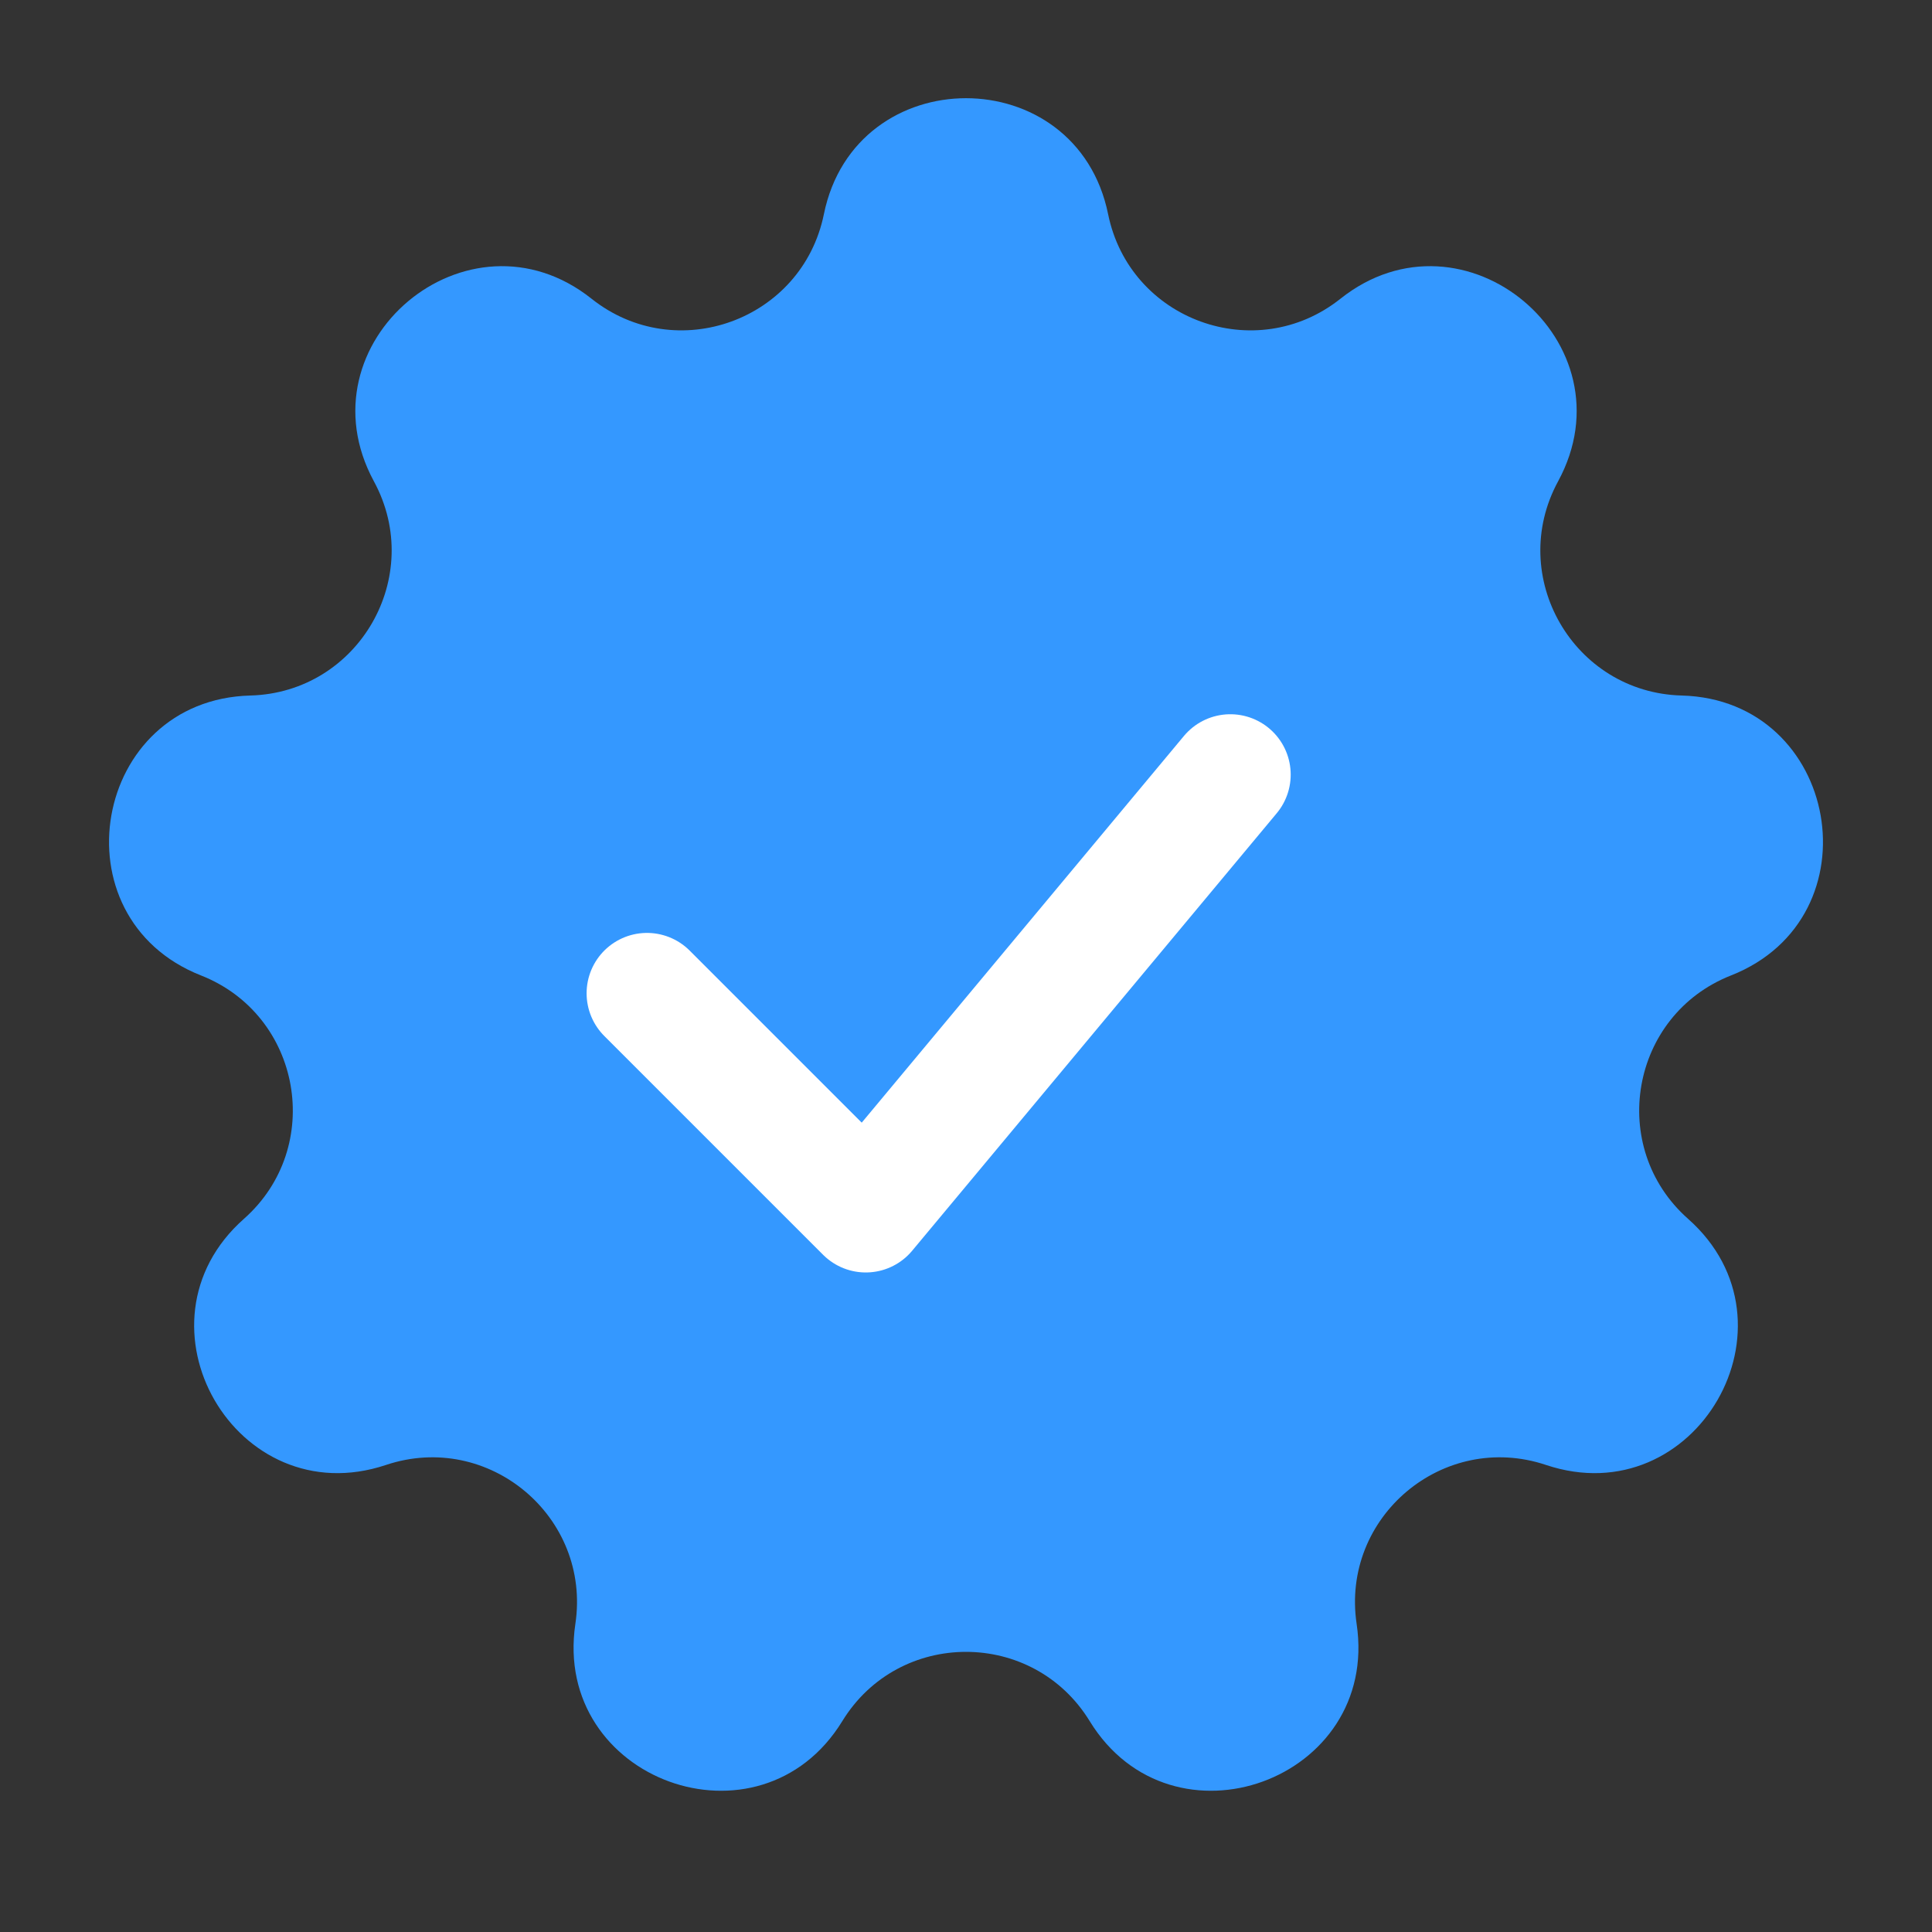 <svg width="16" height="16" viewBox="0 0 16 16" fill="none" xmlns="http://www.w3.org/2000/svg">
<rect x="0" y="0" width="16" height="16" fill="#333333" stroke="none"/>
<mask id="mask0_19_818" style="mask-type:alpha" maskUnits="userSpaceOnUse" x="0" y="0" width="16" height="16">
<rect width="16" height="16" fill="#D9D9D9"/>
</mask>
<g mask="url(#mask0_19_818)">
<path d="M6.823 1.774C7.084 0.493 8.916 0.493 9.177 1.774V1.774C9.356 2.652 10.399 3.032 11.101 2.474V2.474C12.124 1.661 13.527 2.838 12.903 3.987V3.987C12.476 4.775 13.031 5.736 13.927 5.76V5.76C15.234 5.795 15.552 7.598 14.336 8.078V8.078C13.502 8.406 13.309 9.5 13.98 10.094V10.094C14.959 10.961 14.044 12.547 12.803 12.132V12.132C11.953 11.848 11.103 12.562 11.235 13.448V13.448C11.428 14.742 9.707 15.368 9.024 14.253V14.253C8.555 13.489 7.445 13.489 6.976 14.253V14.253C6.293 15.368 4.572 14.742 4.765 13.448V13.448C4.897 12.562 4.047 11.848 3.197 12.132V12.132C1.956 12.547 1.041 10.961 2.02 10.094V10.094C2.691 9.5 2.498 8.406 1.664 8.078V8.078C0.448 7.598 0.766 5.795 2.073 5.76V5.76C2.969 5.736 3.524 4.775 3.097 3.987V3.987C2.473 2.838 3.876 1.661 4.899 2.474V2.474C5.601 3.032 6.644 2.652 6.823 1.774V1.774Z" fill="#3498FF"/>
<g clip-path="url(#clip0_19_818)">
<path d="M5.358 8.226L7.17 10.038L10.189 6.415" stroke="white" stroke-linecap="round" stroke-linejoin="round"/>
</g>
</g>
<defs>
<clipPath id="clip0_19_818">
<rect width="7.245" height="7.245" fill="white" transform="translate(4.151 4.604)"/>
</clipPath>
</defs>
</svg>
